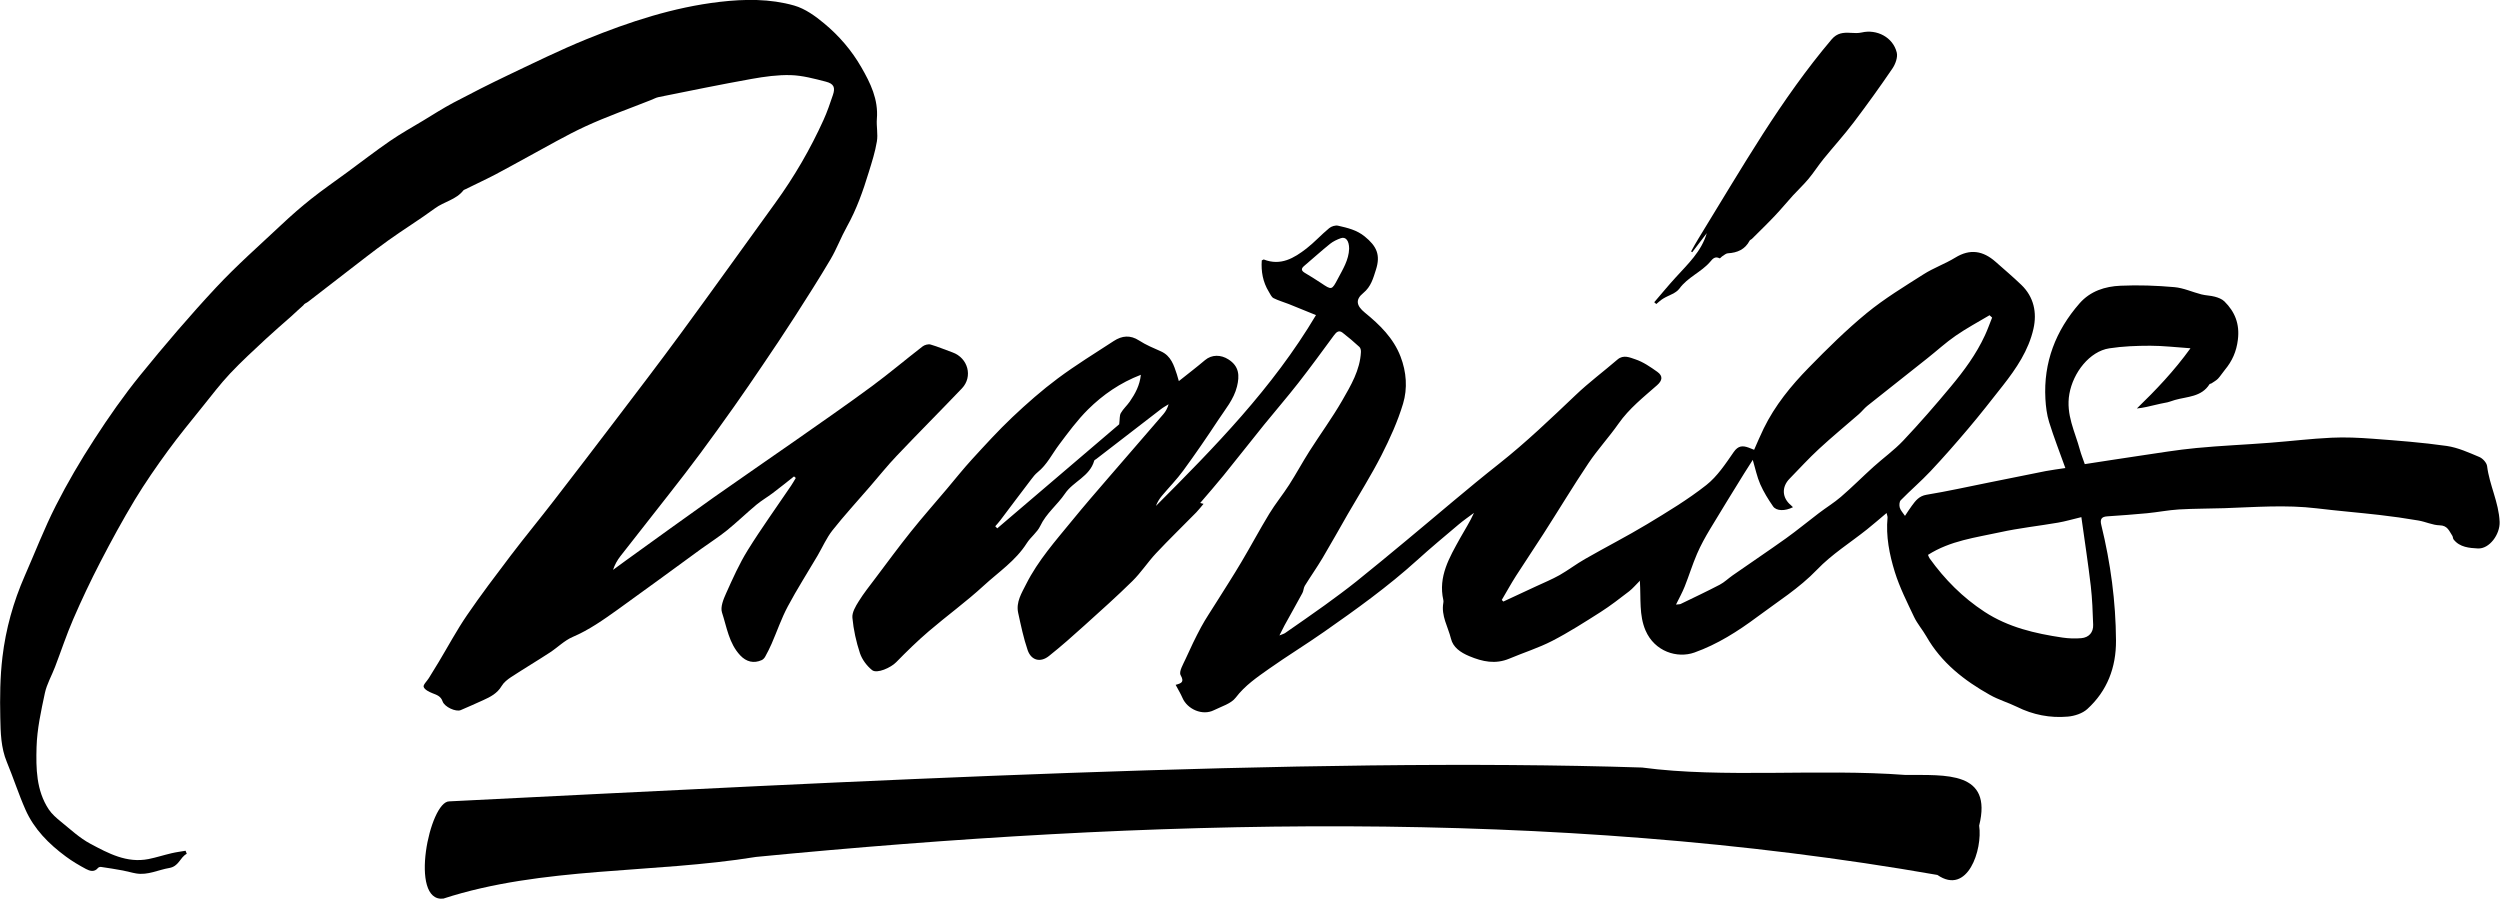 <?xml version="1.0" encoding="UTF-8"?><svg id="Layer_2" xmlns="http://www.w3.org/2000/svg" viewBox="0 0 337.05 121.16"><g id="Layer_1-2"><path d="M221.15,78.23c-.58.58-1,1.09-1.51,1.49-1.25.96-2.51,1.94-3.84,2.79-2.14,1.36-4.29,2.74-6.54,3.9-1.85.95-3.86,1.58-5.78,2.39-1.87.78-3.59.42-5.4-.34-1.19-.5-2.18-1.19-2.46-2.35-.39-1.59-1.35-3.09-1.03-4.84.02-.12.03-.25,0-.37-.72-3.18.83-5.75,2.26-8.34.62-1.12,1.32-2.18,1.87-3.41-.7.52-1.42,1.01-2.09,1.58-1.87,1.58-3.76,3.15-5.58,4.8-3.92,3.55-8.2,6.62-12.52,9.64-2.44,1.71-4.99,3.27-7.43,4.99-1.61,1.14-3.24,2.24-4.49,3.88-.64.84-1.93,1.2-2.95,1.71-1.55.78-3.58-.13-4.24-1.66-.25-.58-.59-1.13-.92-1.76.83-.22,1.18-.39.67-1.31-.26-.47.35-1.47.67-2.18.65-1.45,1.34-2.89,2.09-4.29.62-1.15,1.37-2.23,2.06-3.35,1.13-1.81,2.29-3.59,3.37-5.42,1.28-2.15,2.46-4.37,3.76-6.51.82-1.35,1.84-2.59,2.69-3.92.95-1.48,1.78-3.03,2.73-4.52,1.45-2.28,3.06-4.48,4.41-6.82,1.17-2.04,2.41-4.1,2.53-6.56.01-.23-.05-.54-.21-.68-.73-.67-1.49-1.32-2.27-1.92-.48-.37-.82-.1-1.15.35-1.59,2.16-3.17,4.33-4.82,6.44-1.49,1.91-3.09,3.75-4.62,5.64-1.83,2.27-3.63,4.57-5.46,6.83-1.01,1.24-2.06,2.44-3.14,3.7.13.03.26.07.45.12-.33.39-.63.79-.97,1.14-1.81,1.85-3.68,3.65-5.45,5.54-1.11,1.19-2.01,2.59-3.17,3.73-2.08,2.05-4.27,4-6.44,5.96-1.57,1.42-3.16,2.83-4.82,4.15-1.15.91-2.38.59-2.86-.79-.56-1.63-.91-3.34-1.28-5.03-.32-1.46.48-2.69,1.08-3.89,1.6-3.18,3.97-5.84,6.2-8.57,1.6-1.96,3.26-3.88,4.92-5.8,2.45-2.85,4.93-5.68,7.38-8.54.31-.36.55-.8.7-1.33-.35.22-.73.42-1.06.68-2.9,2.23-5.8,4.46-8.69,6.7-.1.08-.26.14-.28.23-.59,2.13-2.84,2.8-3.94,4.44-1.03,1.52-2.53,2.65-3.34,4.37-.41.86-1.29,1.49-1.81,2.31-1.5,2.37-3.82,3.9-5.82,5.74-2.36,2.17-4.97,4.06-7.41,6.15-1.53,1.31-2.97,2.72-4.38,4.16-.71.73-2.59,1.59-3.25,1.06-.71-.57-1.34-1.42-1.63-2.27-.51-1.54-.87-3.16-1.02-4.78-.07-.71.43-1.55.85-2.22.67-1.08,1.47-2.08,2.23-3.09,1.59-2.11,3.16-4.25,4.81-6.31,1.57-1.96,3.23-3.84,4.85-5.76,1.12-1.33,2.2-2.69,3.37-3.97,1.78-1.94,3.55-3.89,5.46-5.7,1.95-1.84,3.98-3.63,6.13-5.23,2.42-1.8,5.01-3.39,7.54-5.04,1.11-.72,2.22-.84,3.42-.06.91.59,1.94,1.02,2.94,1.46,1.36.61,1.74,1.87,2.15,3.11.08.23.13.47.26.9,1.24-.99,2.41-1.88,3.53-2.83.91-.77,2.14-.75,3.15-.1,1.47.93,1.52,2.2,1.16,3.66-.43,1.74-1.59,3.08-2.54,4.53-1.52,2.31-3.08,4.58-4.71,6.81-.87,1.19-1.92,2.26-2.87,3.39-.34.4-.61.85-.81,1.37,7.89-7.91,15.72-15.87,21.58-25.73-1.29-.52-2.47-1.01-3.67-1.49-.69-.27-1.41-.47-2.06-.8-.28-.15-.44-.56-.63-.86-.81-1.32-1.05-2.75-.95-4.22.17-.08.24-.14.27-.13,2.28.9,4.08-.18,5.76-1.48,1.08-.84,2-1.87,3.06-2.74.3-.25.84-.42,1.21-.33,1.26.29,2.5.57,3.58,1.45,1.61,1.31,2.16,2.48,1.51,4.49-.36,1.12-.65,2.27-1.7,3.13-1.12.91-.91,1.73.2,2.64,2.01,1.64,3.86,3.43,4.82,5.93.8,2.07.96,4.29.34,6.35-.72,2.4-1.78,4.73-2.92,6.97-1.38,2.7-3,5.27-4.52,7.9-1.14,1.98-2.25,3.98-3.42,5.95-.76,1.27-1.61,2.48-2.39,3.74-.17.28-.16.68-.32.97-.79,1.46-1.61,2.91-2.41,4.36-.2.37-.38.75-.69,1.36.44-.18.64-.23.79-.34,1.78-1.24,3.57-2.47,5.33-3.74,1.43-1.04,2.86-2.09,4.24-3.19,2.26-1.81,4.49-3.66,6.72-5.51,4.19-3.47,8.3-7.03,12.56-10.39,3.63-2.87,6.95-6.06,10.3-9.24,1.78-1.7,3.77-3.18,5.64-4.79.81-.7,1.7-.26,2.4-.03,1.06.35,2.04,1.03,2.97,1.69.8.57.67,1.18-.03,1.8-1.84,1.62-3.77,3.14-5.2,5.18-1.28,1.83-2.81,3.48-4.05,5.33-2.09,3.12-4.03,6.35-6.06,9.51-1.22,1.91-2.5,3.79-3.72,5.7-.67,1.05-1.27,2.15-1.91,3.23.07.07.14.15.21.22,1.48-.69,2.96-1.37,4.43-2.06,1.06-.49,2.14-.94,3.16-1.51,1.17-.67,2.25-1.5,3.43-2.17,2.77-1.59,5.62-3.04,8.36-4.69,2.73-1.65,5.49-3.31,7.99-5.28,1.48-1.17,2.59-2.86,3.69-4.45.61-.88,1.21-.88,2.02-.59.23.08.46.18.73.29.43-.97.83-1.93,1.29-2.87,1.52-3.11,3.69-5.77,6.09-8.22,2.49-2.55,5.05-5.08,7.8-7.34,2.38-1.95,5.05-3.57,7.66-5.23,1.35-.86,2.91-1.41,4.28-2.25,2-1.23,3.75-.92,5.43.56,1.16,1.03,2.35,2.03,3.47,3.11,1.7,1.63,2.13,3.75,1.64,5.92-.65,2.9-2.31,5.35-4.13,7.67-1.54,1.96-3.07,3.92-4.68,5.82-1.65,1.95-3.33,3.87-5.08,5.73-1.27,1.35-2.7,2.57-4,3.9-.2.2-.22.7-.13,1.01.11.37.42.68.7,1.1.32-.48.6-.93.92-1.36.51-.69.97-1.32,1.99-1.49,2.8-.46,5.57-1.08,8.36-1.64,2.57-.52,5.13-1.04,7.7-1.55.81-.16,1.64-.25,2.65-.41-.78-2.18-1.56-4.17-2.19-6.2-.31-1-.44-2.07-.5-3.12-.27-4.93,1.38-9.2,4.61-12.89,1.46-1.66,3.44-2.28,5.52-2.37,2.42-.11,4.85-.02,7.26.19,1.24.11,2.43.67,3.65.98.59.15,1.23.15,1.81.31.45.12.95.31,1.28.63,1.43,1.41,2.08,3.05,1.82,5.16-.19,1.6-.77,2.89-1.76,4.08-.32.38-.58.82-.92,1.18-.25.26-.59.43-.89.64-.07.05-.21.04-.25.1-1.09,1.74-3,1.66-4.66,2.13-.46.13-.9.33-1.38.39-.39.08-.77.15-1.16.25-.85.2-1.7.42-2.6.51,2.57-2.49,5-5.03,7.23-8.12-1.96-.13-3.69-.34-5.42-.34-1.84,0-3.71.07-5.53.35-2.65.41-4.87,3.26-5.38,6.15-.49,2.8.77,5.09,1.43,7.56.16.6.4,1.17.65,1.9,2.5-.38,4.95-.77,7.41-1.13,2.54-.37,5.07-.8,7.62-1.04,3.31-.32,6.63-.45,9.94-.71,2.76-.21,5.51-.55,8.28-.68,1.86-.09,3.74,0,5.61.14,3.32.25,6.65.5,9.94.97,1.51.22,2.97.89,4.4,1.49.45.19.98.77,1.04,1.22.31,2.56,1.58,4.89,1.69,7.52.07,1.68-1.38,3.68-2.94,3.59-1.09-.06-2.44-.14-3.27-1.22-.1-.13-.07-.34-.16-.48-.43-.63-.63-1.4-1.71-1.42-.96-.02-1.91-.49-2.88-.65-1.75-.3-3.5-.55-5.26-.75-2.81-.32-5.63-.55-8.44-.89-4.16-.5-8.31-.16-12.47-.02-2.04.07-4.08.05-6.12.17-1.43.09-2.84.37-4.27.51-1.79.17-3.58.3-5.38.42-.81.05-.99.42-.8,1.18,1.25,5.11,1.95,10.3,1.98,15.57.02,3.62-1.18,6.78-3.87,9.23-.66.6-1.72.94-2.63,1.02-2.38.21-4.69-.24-6.86-1.32-1.19-.58-2.48-.95-3.63-1.6-3.48-1.95-6.56-4.35-8.58-7.9-.51-.89-1.21-1.69-1.65-2.61-.94-1.99-1.95-3.98-2.6-6.07-.73-2.36-1.22-4.82-.98-7.34.01-.13-.05-.27-.13-.61-.96.8-1.78,1.53-2.64,2.21-2.26,1.8-4.76,3.36-6.73,5.42-2.42,2.52-5.31,4.31-8.05,6.36-2.63,1.96-5.4,3.72-8.49,4.82-2.3.82-5.36-.12-6.59-2.98-.88-2.06-.61-4.22-.76-6.67ZM268.58,42.82c-.12-.11-.23-.21-.35-.32-1.53.91-3.1,1.75-4.56,2.76-1.34.92-2.55,2.04-3.83,3.05-2.69,2.14-5.4,4.27-8.09,6.41-.41.33-.73.76-1.13,1.11-1.79,1.56-3.63,3.07-5.37,4.68-1.39,1.28-2.66,2.68-3.98,4.03-1.1,1.12-1.02,2.59.2,3.59.09.07.16.15.26.25-1.06.54-2.24.54-2.69-.12-.65-.94-1.26-1.93-1.72-2.97-.44-1-.66-2.1-1.01-3.29-.41.65-.8,1.24-1.17,1.84-1.53,2.49-3.08,4.97-4.58,7.48-.65,1.08-1.27,2.2-1.77,3.36-.62,1.44-1.08,2.95-1.66,4.4-.31.78-.72,1.52-1.17,2.43.39-.05.52-.03.62-.08,1.77-.86,3.54-1.69,5.28-2.6.63-.33,1.15-.85,1.74-1.26,2.39-1.67,4.81-3.29,7.19-4.99,1.51-1.08,2.94-2.27,4.42-3.39.98-.75,2.05-1.4,2.98-2.2,1.5-1.29,2.9-2.7,4.37-4.03,1.33-1.2,2.81-2.26,4.03-3.55,2.22-2.35,4.35-4.8,6.42-7.29,1.78-2.13,3.43-4.37,4.6-6.91.36-.77.64-1.58.96-2.37ZM259.93,74.8c.09.2.13.36.22.48,2.04,2.84,4.45,5.27,7.4,7.2,3.21,2.1,6.82,2.93,10.52,3.48.83.12,1.69.15,2.52.08,1.04-.09,1.65-.78,1.61-1.81-.06-1.74-.12-3.49-.32-5.22-.35-3.02-.82-6.04-1.27-9.29-1.18.28-2.14.57-3.13.74-2.61.45-5.25.73-7.84,1.3-3.28.72-6.68,1.12-9.71,3.05ZM150.89,57.2c.09-.69.03-1.17.22-1.51.32-.56.83-1.01,1.2-1.54.74-1.07,1.36-2.21,1.5-3.62-2.78,1.07-5.11,2.68-7.12,4.67-1.44,1.43-2.66,3.09-3.89,4.73-.95,1.26-1.64,2.72-2.91,3.74-.33.27-.61.62-.87.97-1.4,1.83-2.78,3.68-4.17,5.52-.21.27-.44.53-.67.79.09.09.18.19.27.28,5.54-4.72,11.08-9.45,16.43-14.02ZM181.89,33.53c0-1.06-.44-1.65-1.11-1.42-.52.18-1.04.43-1.47.77-1.18.95-2.31,1.98-3.47,2.96-.42.35-.44.63.05.93.75.45,1.49.9,2.22,1.39,1.43.96,1.44.98,2.26-.58.68-1.29,1.47-2.53,1.52-4.05Z" style="fill:#000; stroke-width:0px;"/><path d="M25.14,115.13c-.88.49-1.03,1.67-2.31,1.89-1.49.25-2.89,1-4.46.74-.61-.1-1.2-.29-1.81-.4-.98-.18-1.96-.34-2.94-.48-.13-.02-.33.04-.41.14-.5.61-1.11.4-1.61.14-.94-.5-1.87-1.05-2.73-1.69-2.29-1.69-4.28-3.69-5.44-6.32-.93-2.1-1.63-4.3-2.51-6.42-.8-1.93-.84-3.97-.88-5.97-.06-2.73-.03-5.48.29-8.18.45-3.78,1.47-7.44,3.01-10.95,1.39-3.16,2.63-6.39,4.19-9.46,1.56-3.07,3.31-6.06,5.19-8.95,1.92-2.97,3.96-5.89,6.19-8.64,3.28-4.04,6.67-8.01,10.22-11.82,2.77-2.97,5.84-5.67,8.81-8.46,1.3-1.22,2.64-2.4,4.03-3.5,1.55-1.23,3.18-2.35,4.77-3.52,1.95-1.43,3.86-2.91,5.85-4.28,1.43-.98,2.94-1.83,4.43-2.72,1.37-.83,2.72-1.7,4.14-2.45,2.4-1.27,4.83-2.5,7.28-3.67,3.53-1.68,7.04-3.41,10.65-4.88,5.79-2.35,11.7-4.3,17.96-5.03,3.37-.39,6.77-.43,10.03.5,1.47.42,2.85,1.42,4.05,2.42,1.99,1.65,3.7,3.64,4.99,5.89,1.23,2.13,2.32,4.35,2.1,6.96-.08,1.01.17,2.07,0,3.06-.23,1.4-.67,2.77-1.09,4.13-.77,2.53-1.65,5.02-2.95,7.35-.8,1.43-1.37,2.98-2.2,4.39-1.55,2.63-3.2,5.2-4.85,7.78-1.41,2.2-2.87,4.37-4.34,6.54-1.25,1.85-2.51,3.69-3.8,5.52-1.51,2.13-3.03,4.25-4.58,6.34-1.37,1.85-2.78,3.67-4.2,5.48-2.18,2.8-4.39,5.58-6.57,8.38-.41.53-.75,1.12-.99,1.84.59-.43,1.19-.87,1.78-1.3,3.95-2.84,7.88-5.7,11.85-8.51,3.67-2.59,7.38-5.12,11.06-7.7,3.42-2.4,6.85-4.77,10.21-7.25,2.33-1.72,4.54-3.59,6.83-5.36.27-.21.76-.35,1.08-.26,1,.29,1.97.71,2.96,1.06,2.09.75,2.78,3.27,1.26,4.86-2.91,3.05-5.9,6.04-8.8,9.1-1.26,1.32-2.4,2.76-3.6,4.14-1.68,1.95-3.43,3.85-5.03,5.87-.82,1.04-1.36,2.29-2.03,3.44-1.34,2.28-2.77,4.51-4.01,6.84-.86,1.61-1.45,3.36-2.18,5.03-.26.59-.55,1.17-.86,1.73-.1.19-.28.38-.46.47-1.1.5-2.1.23-2.91-.63-1.53-1.63-1.81-3.8-2.46-5.78-.24-.73.19-1.78.55-2.58.89-1.98,1.78-3.99,2.93-5.84,1.84-2.96,3.88-5.78,5.83-8.67.23-.34.43-.7.64-1.05-.08-.07-.16-.14-.24-.21-.95.75-1.9,1.52-2.87,2.25-.72.54-1.51,1-2.2,1.57-1.34,1.12-2.59,2.33-3.94,3.43-1.11.9-2.33,1.67-3.49,2.51-3.76,2.74-7.51,5.5-11.29,8.21-1.92,1.37-3.84,2.73-6.04,3.67-1.12.48-2.04,1.42-3.08,2.1-1.73,1.13-3.51,2.19-5.24,3.32-.48.32-.99.72-1.27,1.2-.59,1-1.52,1.47-2.49,1.91-1,.46-2.01.9-3.03,1.34-.64.27-2.18-.42-2.44-1.18-.24-.71-.79-.87-1.37-1.1-.45-.18-1.05-.47-1.18-.85-.1-.28.45-.78.7-1.19.45-.72.89-1.45,1.33-2.17,1.26-2.1,2.42-4.27,3.8-6.29,1.88-2.75,3.89-5.4,5.9-8.05,1.9-2.5,3.9-4.92,5.82-7.41,2.73-3.52,5.43-7.07,8.13-10.61,3.02-3.97,6.05-7.93,9-11.95,4.28-5.83,8.48-11.72,12.72-17.57,2.55-3.52,4.73-7.26,6.52-11.22.49-1.08.87-2.21,1.25-3.33.35-1.02.14-1.53-.95-1.81-1.55-.4-3.14-.83-4.72-.88-1.75-.05-3.54.2-5.28.51-4.19.75-8.36,1.61-12.54,2.45-.36.07-.69.27-1.04.4-2.94,1.17-5.94,2.22-8.81,3.54-2.67,1.23-5.22,2.74-7.81,4.13-1.45.78-2.88,1.6-4.34,2.36-1.34.7-2.71,1.33-4.06,2-.08.04-.19.07-.25.13-.98,1.28-2.62,1.53-3.85,2.44-2.08,1.53-4.28,2.88-6.37,4.38-1.93,1.39-3.8,2.87-5.69,4.32-1.69,1.3-3.37,2.62-5.06,3.91-.21.16-.49.22-.62.46-.27.24-.54.48-.81.73-.27.25-.53.5-.8.74-1.15,1.02-2.32,2.02-3.45,3.07-1.63,1.52-3.28,3.03-4.81,4.65-1.32,1.4-2.49,2.95-3.7,4.45-1.58,1.97-3.19,3.92-4.68,5.96-1.57,2.15-3.09,4.35-4.47,6.62-1.65,2.74-3.18,5.55-4.65,8.39-1.31,2.53-2.53,5.11-3.66,7.72-.91,2.1-1.63,4.29-2.45,6.43-.45,1.18-1.11,2.31-1.37,3.53-.51,2.4-1.05,4.83-1.12,7.27-.08,2.87-.05,5.84,1.64,8.4.42.63,1.03,1.16,1.62,1.64,1.3,1.05,2.55,2.23,4,3,2.42,1.29,4.9,2.64,7.84,2.06,1.04-.21,2.05-.54,3.08-.78.63-.15,1.27-.23,1.91-.34.05.14.11.28.16.41Z" style="fill:#000; stroke-width:0px;"/><path d="M221.4,103.48c10.88,1.46,23.91.12,35.51,1,5.39.03,11.76-.56,9.92,6.83.48,3.2-1.54,9.47-5.63,6.65-52.18-9.14-106.69-7.53-159.27-2.43-13.92,2.26-28.82,1.28-42.16,5.62-4.66.52-1.86-13.15.81-13.11,53.93-2.68,115.53-6.03,160.83-4.56Z" style="fill:#000; stroke-width:0px;"/><path d="M223.02,40.75c.96-1.11,1.89-2.25,2.88-3.33,1.65-1.82,3.48-3.5,4.21-5.99l-1.96,2.57c-.05-.03-.11-.07-.16-.1.33-.59.65-1.19,1.01-1.76,2.88-4.69,5.69-9.43,8.66-14.06,2.85-4.43,5.87-8.74,9.28-12.77.75-.88,1.58-.94,2.57-.88.49.03,1,.06,1.48-.05,2.05-.48,4.23.65,4.73,2.7.16.64-.18,1.56-.58,2.15-1.68,2.47-3.43,4.9-5.24,7.29-1.28,1.69-2.71,3.26-4.05,4.91-.71.87-1.31,1.83-2.03,2.69-.65.78-1.4,1.48-2.09,2.23-.83.91-1.6,1.86-2.44,2.74-1.01,1.07-2.07,2.09-3.11,3.13-.08.08-.24.12-.29.22-.62,1.19-1.66,1.64-2.94,1.71-.24.01-.48.23-.71.37-.15.09-.34.34-.4.31-.61-.33-.95.07-1.26.45-1.2,1.41-3.04,2.08-4.17,3.64-.47.64-1.46.89-2.2,1.35-.33.2-.61.48-.91.72-.09-.08-.18-.15-.26-.23Z" style="fill:#000; stroke-width:0px;"/></g></svg>